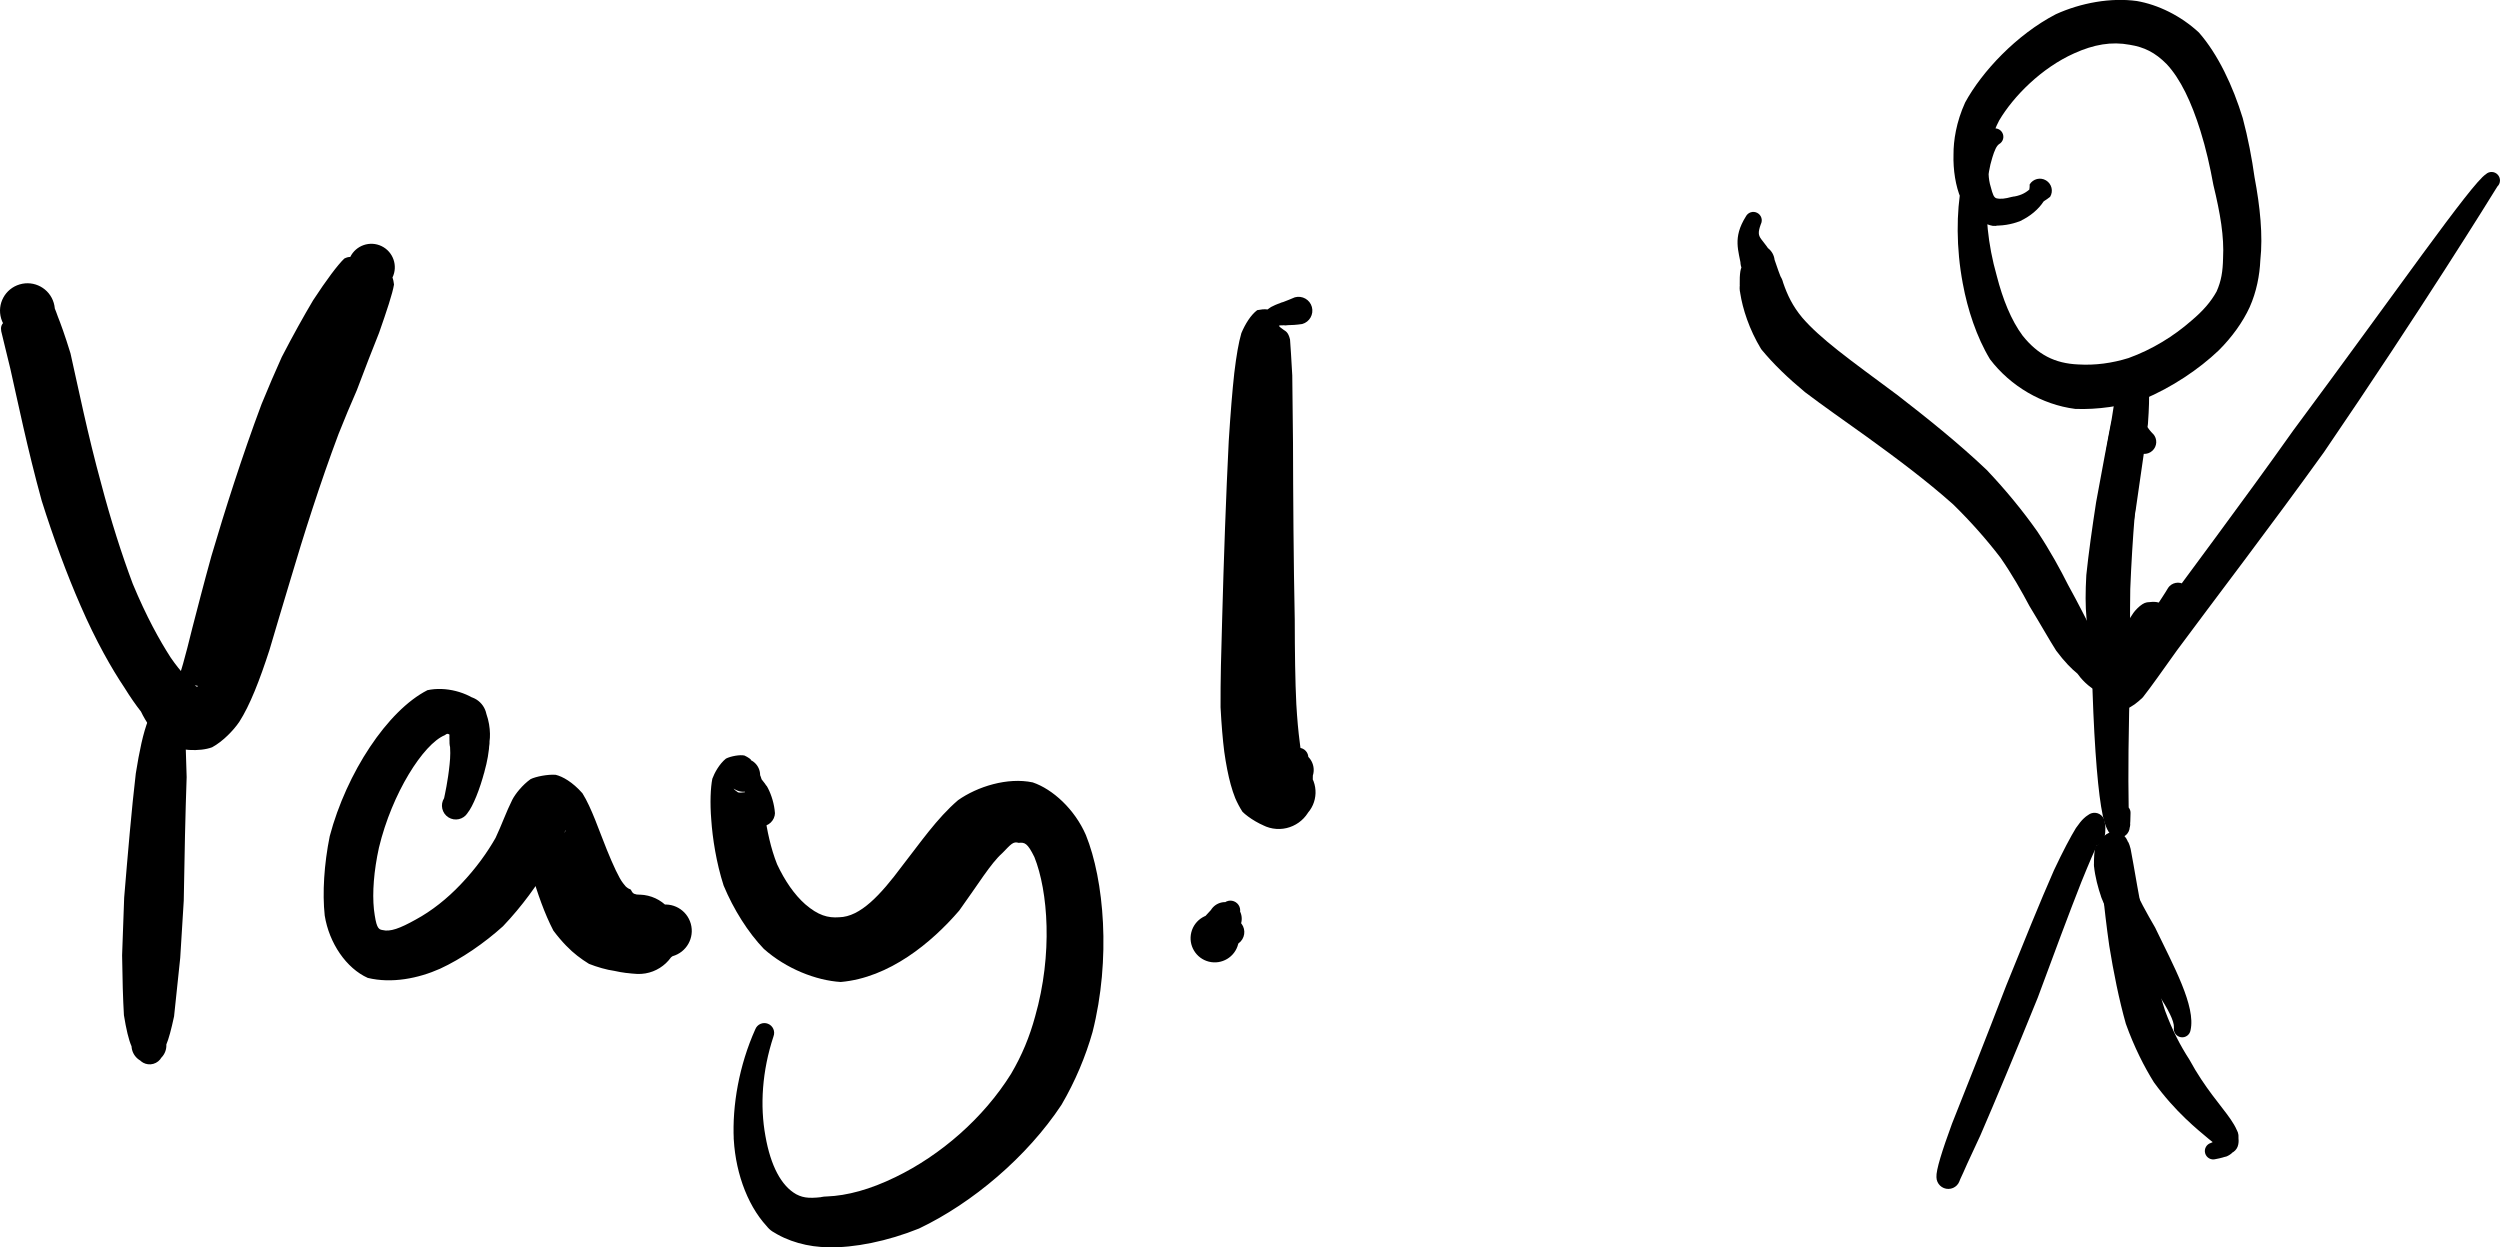 <?xml version="1.0" encoding="UTF-8" standalone="no"?>
<svg
   xmlns:dc="http://purl.org/dc/elements/1.1/"
   xmlns:cc="http://creativecommons.org/ns#"
   xmlns:rdf="http://www.w3.org/1999/02/22-rdf-syntax-ns#"
   xmlns:svg="http://www.w3.org/2000/svg"
   xmlns="http://www.w3.org/2000/svg"
   xmlns:sodipodi="http://sodipodi.sourceforge.net/DTD/sodipodi-0.dtd"
   xmlns:inkscape="http://www.inkscape.org/namespaces/inkscape"
   sodipodi:docname="slide24-yay.svg"
   inkscape:version="1.0beta1 (32d4812, 2019-09-19)"
   id="svg14667"
   version="1.1"
   viewBox="0 0 71.533 35.691"
   height="35.691mm"
   width="71.533mm">
  <defs
     id="defs14661" />
  <sodipodi:namedview
     inkscape:window-maximized="0"
     inkscape:window-y="23"
     inkscape:window-x="0"
     inkscape:window-height="770"
     inkscape:window-width="1440"
     showgrid="false"
     inkscape:document-rotation="0"
     inkscape:current-layer="layer1"
     inkscape:document-units="mm"
     inkscape:cy="421.73273"
     inkscape:cx="246.60935"
     inkscape:zoom="0.35"
     inkscape:pageshadow="2"
     inkscape:pageopacity="0.0"
     borderopacity="1.0"
     bordercolor="#666666"
     pagecolor="#ffffff"
     id="base" />
  <g
     transform="translate(-40.585,-36.583)"
     id="layer1"
     inkscape:groupmode="layer"
     inkscape:label="Layer 1">
    <path
       d="m 41.26,46.115 c 0.002,-0.015 0.032,-0.091 0.074,-0.153 v 0 c -0.147,0.167 -0.131,0.422 0.036,0.57 v 0 c 0.167,0.147 0.422,0.131 0.57,-0.036 v 0 c 0.147,-0.167 0.131,-0.422 -0.036,-0.57 v 0 c -0.167,-0.147 -0.422,-0.131 -0.57,0.036 0.072,-0.065 0.359,-0.131 0.47,-0.099 v 0 c -0.204,-0.099 -0.45,-0.014 -0.549,0.19 v 0 c -0.099,0.204 -0.014,0.45 0.19,0.549 v 0 c 0.204,0.099 0.45,0.014 0.549,-0.19 v 0 c 0.099,-0.204 0.014,-0.45 -0.19,-0.549 0.109,0.076 0.167,0.144 0.169,0.137 v 0 c -0.102,-0.211 -0.356,-0.299 -0.567,-0.197 v 0 c -0.211,0.102 -0.299,0.356 -0.197,0.567 v 0 c 0.102,0.211 0.356,0.299 0.567,0.197 v 0 c 0.211,-0.102 0.299,-0.356 0.197,-0.567 -0.003,-0.024 -0.014,-0.089 -0.032,-0.179 0.05,-0.211 0.1,-0.457 0.182,-0.571 v 0 c -0.123,-0.416 -0.56,-0.653 -0.976,-0.529 v 0 c -0.416,0.123 -0.653,0.56 -0.529,0.976 v 0 c 0.123,0.416 0.56,0.653 0.976,0.529 v 0 c 0.416,-0.123 0.653,-0.56 0.529,-0.976 -1.542,0.41 -1.529,0.602 -1.503,0.81 0.062,0.273 0.148,0.596 0.259,1.066 0.199,0.877 0.493,2.313 0.899,3.784 0.335,1.065 0.729,2.129 1.113,3.004 0.442,1.02 0.895,1.809 1.256,2.347 0.162,0.263 0.325,0.496 0.472,0.683 0.127,0.27 0.378,0.653 0.672,0.922 0.411,0.206 1.016,0.229 1.363,0.099 0.298,-0.161 0.61,-0.478 0.78,-0.731 0.302,-0.471 0.581,-1.187 0.861,-2.052 0.171,-0.568 0.364,-1.24 0.604,-2.025 0.371,-1.253 0.85,-2.765 1.373,-4.156 0.168,-0.425 0.345,-0.846 0.522,-1.25 0.232,-0.621 0.449,-1.171 0.637,-1.643 0.224,-0.641 0.384,-1.119 0.428,-1.383 -0.009,-0.076 -0.022,-0.146 -0.044,-0.201 v 0 c 0.162,-0.334 0.022,-0.736 -0.311,-0.898 v 0 c -0.334,-0.162 -0.736,-0.022 -0.898,0.312 v 0 c -0.162,0.334 -0.022,0.736 0.312,0.898 v 0 c 0.334,0.162 0.736,0.022 0.898,-0.312 -0.011,-0.027 -0.016,-0.069 -0.023,-0.111 v 0 c 0.116,-0.314 -0.046,-0.663 -0.36,-0.778 v 0 c -0.314,-0.116 -0.663,0.046 -0.778,0.36 v 0 c -0.116,0.314 0.046,0.663 0.36,0.778 v 0 c 0.314,0.116 0.663,-0.046 0.778,-0.36 0.004,-0.088 -0.861,-0.696 -0.956,-0.592 v 0 c -0.21,0.213 -0.207,0.555 0.005,0.765 v 0 c 0.213,0.21 0.555,0.207 0.765,-0.005 v 0 c 0.21,-0.213 0.207,-0.555 -0.005,-0.765 v 0 c -0.213,-0.21 -0.555,-0.207 -0.765,0.005 -7.14e-4,0.136 0.015,0.273 -0.008,0.472 v 0 c -0.082,0.13 -0.044,0.303 0.087,0.385 v 0 c 0.13,0.082 0.303,0.044 0.385,-0.087 0.169,-0.104 0.284,-0.122 0.316,-0.02 -0.098,0.107 -0.962,-0.499 -0.966,-0.566 -0.007,-0.042 -0.02,-0.066 -0.043,-0.07 -0.048,-7.16e-4 -0.104,0.012 -0.171,0.046 -0.188,0.18 -0.508,0.606 -0.893,1.195 -0.268,0.451 -0.578,1.007 -0.896,1.622 -0.189,0.419 -0.387,0.878 -0.579,1.349 -0.553,1.475 -1.057,3.064 -1.435,4.347 -0.226,0.816 -0.402,1.506 -0.547,2.063 -0.205,0.834 -0.343,1.35 -0.472,1.618 -0.045,0.117 0.048,0.046 0.112,0.007 0.116,-0.01 0.475,0.008 0.511,0.023 0.021,0.081 -0.107,-0.016 -0.328,-0.248 C 45.736,55.759 45.62,55.617 45.468,55.397 45.148,54.899 44.777,54.233 44.385,53.291 44.07,52.454 43.752,51.455 43.482,50.428 43.096,49.025 42.814,47.633 42.602,46.694 42.44,46.165 42.312,45.82 42.241,45.644 c -0.035,-0.096 -0.069,-0.194 -0.089,-0.236 -1.412,0.313 -1.243,0.513 -1.075,0.68 0.038,0.094 0.085,0.203 0.132,0.281 0.028,0.045 0.108,0.148 0.245,0.237 0.111,0.032 0.407,-0.036 0.495,-0.12 0.041,-0.062 0.078,-0.154 0.085,-0.193 v 0 c 0.049,-0.214 -0.084,-0.426 -0.298,-0.476 v 0 c -0.214,-0.049 -0.427,0.084 -0.476,0.298 z"
       style="opacity:1;fill:#000000;fill-opacity:1;fill-rule:nonzero;stroke:none;stroke-width:0.353;stop-opacity:1"
       id="path14373"
       inkscape:connector-curvature="0" />
    <path
       d="m 46.177,57.205 c -0.02,-0.14 -0.065,-0.293 -0.116,-0.4 v 0 c -0.133,-0.2 -0.403,-0.255 -0.604,-0.122 v 0 c -0.2,0.133 -0.255,0.403 -0.122,0.604 v 0 c 0.133,0.2 0.403,0.255 0.604,0.122 v 0 c 0.2,-0.133 0.255,-0.403 0.122,-0.604 -0.034,-0.06 -0.114,-0.151 -0.177,-0.202 v 0 c -0.213,-0.132 -0.494,-0.067 -0.626,0.147 v 0 c -0.132,0.213 -0.067,0.494 0.147,0.626 v 0 c 0.213,0.132 0.494,0.067 0.626,-0.147 v 0 c 0.132,-0.213 0.067,-0.494 -0.147,-0.626 -0.083,-0.051 -0.26,-0.097 -0.367,-0.095 v 0 c -0.259,0.039 -0.438,0.28 -0.399,0.539 v 0 c 0.039,0.259 0.28,0.438 0.539,0.399 v 0 c 0.259,-0.039 0.438,-0.28 0.399,-0.539 v 0 c -0.039,-0.259 -0.28,-0.438 -0.539,-0.399 -0.187,0.039 -0.393,0.187 -0.479,0.291 -0.075,0.097 -0.153,0.243 -0.208,0.377 -0.15,0.377 -0.258,0.904 -0.359,1.537 -0.118,0.995 -0.231,2.325 -0.333,3.556 -0.023,0.588 -0.043,1.145 -0.059,1.649 0.008,0.673 0.025,1.258 0.052,1.712 0.064,0.398 0.136,0.708 0.218,0.891 v 0 c 0.014,0.275 0.248,0.487 0.523,0.473 v 0 c 0.275,-0.014 0.487,-0.248 0.473,-0.523 v 0 c -0.014,-0.275 -0.248,-0.487 -0.523,-0.473 v 0 c -0.275,0.014 -0.487,0.248 -0.473,0.523 0.042,0.095 0.094,0.204 0.173,0.307 v 0 c 0.099,0.191 0.334,0.265 0.524,0.166 v 0 c 0.191,-0.099 0.265,-0.334 0.166,-0.524 v 0 c -0.099,-0.191 -0.334,-0.265 -0.525,-0.166 v 0 c -0.191,0.099 -0.265,0.334 -0.166,0.524 0.095,0.099 0.567,0.112 0.637,0.009 v 0 c 0.104,-0.153 0.064,-0.36 -0.089,-0.464 v 0 c -0.153,-0.104 -0.36,-0.064 -0.464,0.089 v 0 c -0.104,0.153 -0.064,0.36 0.089,0.464 v 0 c 0.153,0.104 0.361,0.064 0.464,-0.089 0.015,-0.06 0.02,-0.125 0.013,-0.167 v 0 c 0.041,-0.149 -0.047,-0.302 -0.196,-0.343 v 0 c -0.149,-0.041 -0.302,0.047 -0.343,0.196 -0.022,0.012 -0.029,-0.018 -0.024,-0.066 0.055,-0.081 0.517,-0.069 0.604,0.015 0.059,0.065 0.098,0.07 0.132,-0.001 0.065,-0.15 0.14,-0.423 0.222,-0.806 0.049,-0.44 0.108,-1.008 0.176,-1.672 0.029,-0.499 0.063,-1.049 0.101,-1.637 0.019,-1.234 0.048,-2.549 0.083,-3.539 -0.018,-0.635 -0.038,-1.086 -0.034,-1.351 0.004,-0.056 0.003,-0.085 0.007,-0.111 -0.009,-0.017 -0.135,0.064 -0.246,0.092 -0.064,-0.005 -0.203,-0.042 -0.244,-0.068 -0.03,-0.031 -0.074,-0.084 -0.073,-0.092 0.018,-0.002 0.036,0.01 0.068,0.096 v 0 c 0.049,0.214 0.262,0.347 0.476,0.298 v 0 c 0.214,-0.049 0.347,-0.262 0.298,-0.476 z"
       style="opacity:1;fill:#000000;fill-opacity:1;fill-rule:nonzero;stroke:none;stroke-width:0.353;stop-opacity:1"
       id="path14375"
       inkscape:connector-curvature="0" />
    <path
       d="m 53.963,59.845 c 0.155,-0.189 0.355,-0.687 0.488,-1.201 v 0 c 0.05,-0.277 -0.134,-0.542 -0.41,-0.592 v 0 c -0.277,-0.05 -0.542,0.134 -0.592,0.41 v 0 c -0.05,0.277 0.134,0.542 0.41,0.592 v 0 c 0.277,0.05 0.542,-0.134 0.592,-0.41 0.07,-0.246 0.131,-0.559 0.141,-0.849 v 0 c -0.015,-0.316 -0.284,-0.56 -0.6,-0.545 v 0 c -0.316,0.015 -0.56,0.284 -0.545,0.6 v 0 c 0.015,0.316 0.284,0.56 0.6,0.545 v 0 c 0.316,-0.015 0.56,-0.284 0.545,-0.6 0.038,-0.243 7.15e-4,-0.712 -0.228,-1.069 v 0 c -0.226,-0.267 -0.626,-0.3 -0.893,-0.074 v 0 c -0.267,0.226 -0.3,0.626 -0.074,0.893 v 0 c 0.226,0.267 0.626,0.3 0.893,0.074 v 0 c 0.267,-0.226 0.3,-0.626 0.074,-0.893 -0.416,-0.351 -1.035,-0.504 -1.548,-0.395 -1.144,0.583 -2.316,2.367 -2.796,4.177 -0.162,0.798 -0.213,1.628 -0.144,2.27 0.126,0.792 0.619,1.511 1.232,1.786 0.687,0.166 1.448,0.014 2.067,-0.262 0.611,-0.281 1.273,-0.737 1.802,-1.216 0.555,-0.583 0.997,-1.206 1.297,-1.722 0.251,-0.489 0.396,-0.858 0.495,-1.023 0.022,-0.003 -0.05,0.096 -0.148,0.193 -0.087,0.044 -0.378,0.099 -0.531,0.094 -0.133,-0.035 -0.354,-0.155 -0.412,-0.192 -0.12,-0.074 -0.031,0.499 0.128,1.163 0.154,0.534 0.363,1.133 0.613,1.612 0.247,0.33 0.488,0.568 0.683,0.718 0.096,0.077 0.233,0.17 0.336,0.233 0.22,0.088 0.512,0.173 0.725,0.201 0.103,0.024 0.236,0.047 0.335,0.059 v 0 c 0.619,0.086 1.191,-0.347 1.276,-0.967 v 0 c 0.086,-0.619 -0.347,-1.191 -0.966,-1.276 v 0 c -0.619,-0.086 -1.191,0.347 -1.276,0.966 v 0 c -0.086,0.619 0.347,1.191 0.967,1.276 0.104,0.014 0.229,0.025 0.324,0.03 v 0 c 0.626,0.021 1.151,-0.469 1.173,-1.096 v 0 c 0.021,-0.626 -0.469,-1.151 -1.096,-1.173 v 0 c -0.626,-0.021 -1.151,0.469 -1.173,1.096 v 0 c -0.021,0.626 0.469,1.151 1.096,1.173 0.381,-0.12 0.766,-0.31 1.005,-0.508 v 0 c 0.401,-0.112 0.635,-0.527 0.523,-0.928 v 0 c -0.112,-0.401 -0.527,-0.635 -0.928,-0.523 v 0 c -0.401,0.112 -0.635,0.527 -0.523,0.928 v 0 c 0.112,0.401 0.527,0.635 0.928,0.523 0.088,-0.189 0.167,-0.383 0.209,-0.57 v 0 c 0.143,-0.057 0.213,-0.219 0.156,-0.363 v 0 c -0.057,-0.143 -0.219,-0.213 -0.363,-0.156 -0.14,-0.114 -0.269,-0.236 -0.407,-0.362 -0.214,-0.071 -0.356,-0.171 -0.526,-0.309 -0.04,-1.77e-4 -0.054,-2.12e-4 -0.093,-0.005 -0.035,-0.007 -0.042,-0.01 -0.079,-0.022 -0.066,-0.043 -0.052,-0.065 -0.1,-0.126 -0.036,-0.015 -0.033,-0.008 -0.067,-0.029 -0.069,-0.048 -0.079,-0.058 -0.146,-0.148 -0.114,-0.144 -0.284,-0.514 -0.464,-0.957 -0.222,-0.545 -0.435,-1.196 -0.698,-1.615 -0.283,-0.322 -0.567,-0.48 -0.764,-0.528 -0.217,-0.018 -0.572,0.049 -0.72,0.124 -0.231,0.165 -0.435,0.419 -0.523,0.59 -0.175,0.349 -0.303,0.72 -0.479,1.092 -0.227,0.398 -0.548,0.86 -0.997,1.329 -0.388,0.409 -0.828,0.759 -1.288,1.008 -0.453,0.253 -0.731,0.355 -0.949,0.299 -0.133,-0.015 -0.184,-0.098 -0.246,-0.593 -0.049,-0.477 -0.003,-1.096 0.144,-1.766 0.374,-1.557 1.27,-2.963 1.882,-3.216 0.071,-0.052 0.091,-0.056 0.17,0.009 -0.038,-0.116 -0.038,-0.071 -0.034,0.158 0.032,0.251 0.027,0.441 0.003,0.67 -0.047,0.474 -0.14,0.881 -0.157,0.965 v 0 c -0.117,0.185 -0.062,0.43 0.123,0.548 v 0 c 0.185,0.117 0.43,0.062 0.548,-0.123 z"
       style="opacity:1;fill:#000000;fill-opacity:1;fill-rule:nonzero;stroke:none;stroke-width:0.353;stop-opacity:1"
       id="path14377"
       inkscape:connector-curvature="0" />
    <path
       d="m 62.758,59.844 c -0.017,-0.248 -0.098,-0.512 -0.196,-0.702 v 0 c -0.072,-0.172 -0.27,-0.254 -0.442,-0.182 v 0 c -0.172,0.072 -0.254,0.27 -0.182,0.442 v 0 c 0.072,0.172 0.27,0.254 0.442,0.182 v 0 c 0.172,-0.072 0.254,-0.27 0.182,-0.442 -0.055,-0.092 -0.122,-0.188 -0.185,-0.26 v 0 c -0.088,-0.137 -0.269,-0.177 -0.406,-0.089 v 0 c -0.137,0.088 -0.177,0.269 -0.089,0.406 v 0 c 0.088,0.137 0.269,0.177 0.406,0.089 v 0 c 0.137,-0.088 0.177,-0.269 0.089,-0.406 -0.057,-0.198 -0.18,-0.408 -0.308,-0.549 v 0 c -0.236,-0.117 -0.522,-0.02 -0.639,0.216 v 0 c -0.117,0.236 -0.02,0.522 0.216,0.639 v 0 c 0.236,0.117 0.522,0.02 0.639,-0.216 v 0 c 0.117,-0.236 0.02,-0.522 -0.216,-0.639 0.026,-0.012 -0.085,-0.087 -0.181,-0.131 -0.118,-0.031 -0.393,0.016 -0.531,0.087 -0.19,0.153 -0.329,0.41 -0.39,0.577 -0.05,0.251 -0.071,0.684 -0.03,1.178 0.035,0.518 0.143,1.225 0.353,1.877 0.284,0.684 0.701,1.343 1.15,1.812 0.64,0.569 1.493,0.904 2.201,0.948 1.385,-0.121 2.592,-1.116 3.39,-2.043 0.55,-0.762 0.901,-1.35 1.234,-1.645 0.251,-0.257 0.308,-0.34 0.469,-0.293 0.17,-0.017 0.249,-3.6e-5 0.449,0.408 0.389,0.973 0.53,2.77 0.021,4.557 -0.159,0.585 -0.374,1.108 -0.69,1.646 -0.79,1.266 -2.015,2.328 -3.309,2.954 -0.722,0.352 -1.378,0.531 -1.965,0.553 v 0 c -0.401,2.65e-4 -0.726,0.326 -0.726,0.727 v 0 c 3.44e-4,0.401 0.326,0.726 0.727,0.726 v 0 c 0.401,-7.94e-4 0.726,-0.326 0.726,-0.727 v 0 c -7.15e-4,-0.401 -0.326,-0.726 -0.727,-0.726 -0.439,0.059 -0.644,0.058 -0.872,-0.063 v 0 c -0.295,-0.186 -0.685,-0.098 -0.872,0.197 v 0 c -0.186,0.295 -0.098,0.685 0.197,0.872 v 0 c 0.295,0.186 0.685,0.098 0.872,-0.197 v 0 c 0.186,-0.295 0.098,-0.685 -0.197,-0.872 -0.427,-0.239 -0.732,-0.814 -0.881,-1.662 v 0 c -0.028,-0.25 -0.254,-0.43 -0.504,-0.402 v 0 c -0.25,0.028 -0.43,0.254 -0.402,0.504 v 0 c 0.028,0.25 0.254,0.43 0.504,0.402 v 0 c 0.25,-0.028 0.43,-0.254 0.402,-0.504 -0.16,-0.871 -0.097,-1.864 0.23,-2.855 v 0 c 0.056,-0.144 -0.015,-0.306 -0.159,-0.362 v 0 c -0.144,-0.056 -0.306,0.015 -0.362,0.159 -0.461,1.028 -0.663,2.176 -0.615,3.159 0.059,1.006 0.435,1.999 1.058,2.592 0.48,0.329 1.085,0.48 1.643,0.485 0.734,0.022 1.7,-0.172 2.6,-0.536 1.53,-0.729 3.091,-2.052 4.074,-3.537 0.393,-0.669 0.695,-1.394 0.89,-2.085 0.53,-2.089 0.33,-4.351 -0.19,-5.636 -0.321,-0.741 -0.952,-1.314 -1.522,-1.507 -0.722,-0.152 -1.582,0.119 -2.136,0.509 -0.607,0.521 -1.09,1.23 -1.604,1.887 -0.613,0.824 -1.192,1.452 -1.799,1.463 -0.319,0.024 -0.599,-0.052 -0.971,-0.373 -0.305,-0.271 -0.576,-0.656 -0.804,-1.143 -0.182,-0.455 -0.29,-0.975 -0.355,-1.443 -0.073,-0.423 -0.088,-0.673 -0.084,-0.833 -0.033,-0.074 -0.128,0.057 -0.255,0.158 -0.107,0.045 -0.346,0.084 -0.425,0.06 -0.056,-0.037 -0.125,-0.091 -0.121,-0.11 0.109,-0.016 0.184,-0.024 0.304,0.052 0.025,0.065 0.04,0.126 0.056,0.202 0.042,0.148 0.053,0.274 0.027,0.425 v 0 c -0.005,0.219 0.169,0.401 0.388,0.405 v 0 c 0.219,0.005 0.401,-0.169 0.405,-0.388"
       style="opacity:1;fill:#000000;fill-opacity:1;fill-rule:nonzero;stroke:none;stroke-width:0.353;stop-opacity:1"
       id="path14379"
       inkscape:connector-curvature="0" />
    <path
       d="m 75.557,62.934 c -0.193,0.095 -0.303,0.126 -0.306,0.078 v 0 c -0.268,0.085 -0.417,0.372 -0.331,0.64 v 0 c 0.085,0.268 0.372,0.417 0.64,0.331 v 0 c 0.268,-0.085 0.417,-0.372 0.331,-0.64 v 0 c -0.085,-0.268 -0.372,-0.417 -0.64,-0.331 0.016,-0.025 0.139,-0.057 0.254,-0.063 v 0 c -0.306,-0.08 -0.618,0.103 -0.698,0.409 v 0 c -0.08,0.306 0.103,0.618 0.409,0.698 v 0 c 0.306,0.08 0.618,-0.103 0.698,-0.409 v 0 c 0.08,-0.306 -0.103,-0.618 -0.409,-0.698 0.125,0.03 0.379,0.26 0.447,0.381 v 0 c -0.083,-0.339 -0.425,-0.546 -0.764,-0.463 v 0 c -0.339,0.083 -0.546,0.425 -0.463,0.764 v 0 c 0.083,0.339 0.425,0.546 0.764,0.463 v 0 c 0.339,-0.083 0.546,-0.425 0.463,-0.764 0.034,0.098 0.047,0.234 0.061,0.267 v 0 c 0.093,-0.37 -0.132,-0.746 -0.502,-0.839 v 0 c -0.37,-0.093 -0.746,0.132 -0.839,0.502 v 0 c -0.093,0.37 0.132,0.746 0.502,0.839 v 0 c 0.37,0.093 0.746,-0.132 0.839,-0.502 -0.08,-0.012 -0.082,-0.158 0.03,-0.474 v 0 c 0.139,-0.223 0.071,-0.517 -0.152,-0.656 v 0 c -0.223,-0.139 -0.517,-0.071 -0.656,0.152 v 0 c -0.139,0.223 -0.071,0.517 0.152,0.656 v 0 c 0.223,0.139 0.517,0.071 0.656,-0.152 -0.012,-0.105 -0.018,-0.217 -0.017,-0.339 v 0 c 0.084,-0.13 0.047,-0.302 -0.083,-0.386 v 0 c -0.13,-0.084 -0.302,-0.047 -0.386,0.083 -0.112,0.052 -0.22,0.099 -0.321,0.138 -0.249,0.265 -0.439,0.472 -0.564,0.643 0.004,0.076 0.014,0.247 0.054,0.37 0.074,0.145 0.342,0.389 0.504,0.428 0.124,-0.003 0.277,-0.039 0.327,-0.075 0.15,-0.096 0.309,-0.246 0.47,-0.412 v 0 c 0.177,-0.13 0.215,-0.378 0.085,-0.555 v 0 c -0.13,-0.177 -0.378,-0.215 -0.555,-0.085 z"
       style="opacity:1;fill:#000000;fill-opacity:1;fill-rule:nonzero;stroke:none;stroke-width:0.353;stop-opacity:1"
       id="path14381"
       inkscape:connector-curvature="0" />
    <path
       d="m 77.635,45.09 c -0.128,0.056 -0.232,0.095 -0.332,0.134 v 0 c -0.183,0.035 -0.304,0.212 -0.269,0.395 v 0 c 0.035,0.183 0.212,0.304 0.395,0.269 v 0 c 0.183,-0.035 0.304,-0.212 0.269,-0.395 v 0 c -0.035,-0.183 -0.212,-0.304 -0.395,-0.269 -0.102,0.035 -0.208,0.071 -0.299,0.119 v 0 c -0.152,0.056 -0.23,0.226 -0.174,0.378 v 0 c 0.056,0.152 0.226,0.23 0.378,0.174 v 0 c 0.152,-0.056 0.23,-0.226 0.174,-0.378 v 0 c -0.056,-0.152 -0.226,-0.23 -0.378,-0.174 -0.047,0.023 -0.109,0.06 -0.152,0.095 v 0 c -0.126,0.088 -0.157,0.262 -0.069,0.389 v 0 c 0.088,0.126 0.262,0.157 0.389,0.069 v 0 c 0.126,-0.088 0.157,-0.262 0.069,-0.389 v 0 c -0.088,-0.126 -0.262,-0.157 -0.389,-0.069 -0.086,-0.017 -0.199,0.003 -0.294,0.019 -0.184,0.138 -0.343,0.395 -0.454,0.659 -0.078,0.266 -0.142,0.642 -0.202,1.138 -0.055,0.494 -0.108,1.146 -0.159,1.952 -0.076,1.502 -0.144,3.415 -0.188,5.086 -0.029,0.93 -0.05,1.8 -0.046,2.53 0.026,0.496 0.062,0.922 0.106,1.27 0.049,0.353 0.115,0.686 0.184,0.936 0.035,0.13 0.085,0.281 0.13,0.392 0.049,0.117 0.135,0.281 0.207,0.39 0.159,0.161 0.555,0.418 0.871,0.479 v 0 c 0.538,0.091 1.048,-0.271 1.139,-0.808 v 0 c 0.091,-0.538 -0.271,-1.048 -0.808,-1.139 v 0 c -0.538,-0.091 -1.048,0.271 -1.139,0.808 v 0 c -0.091,0.538 0.271,1.048 0.808,1.139 0.331,-0.014 0.788,-0.217 0.938,-0.383 v 0 c 0.361,-0.34 0.378,-0.908 0.038,-1.269 v 0 c -0.34,-0.361 -0.908,-0.378 -1.269,-0.038 v 0 c -0.361,0.34 -0.378,0.908 -0.038,1.269 v 0 c 0.34,0.361 0.908,0.378 1.269,0.038 0.133,-0.32 0.207,-0.733 0.205,-1.132 v 0 c 0.088,-0.28 -0.068,-0.579 -0.348,-0.667 v 0 c -0.28,-0.088 -0.579,0.068 -0.667,0.348 v 0 c -0.088,0.28 0.068,0.579 0.348,0.667 v 0 c 0.28,0.088 0.579,-0.068 0.667,-0.348 -0.044,-0.14 -0.089,-0.293 -0.137,-0.449 v 0 c 0.037,-0.15 -0.055,-0.301 -0.204,-0.338 v 0 c -0.15,-0.037 -0.301,0.055 -0.338,0.205 -0.113,0.105 -0.223,0.189 -0.335,0.264 -0.203,0.245 -0.344,0.263 -0.424,0.145 0.046,-0.068 0.398,-0.228 0.626,-0.26 0.213,0.043 0.509,0.222 0.571,0.244 0.008,0.015 0.031,0.058 0.019,0.027 -0.016,-0.037 -0.024,-0.064 -0.044,-0.141 -0.041,-0.163 -0.075,-0.359 -0.11,-0.657 -0.04,-0.302 -0.072,-0.649 -0.097,-1.081 -0.033,-0.659 -0.043,-1.488 -0.045,-2.423 -0.035,-1.671 -0.046,-3.566 -0.05,-5.058 -0.009,-0.798 -0.017,-1.432 -0.021,-1.926 -0.025,-0.498 -0.05,-0.813 -0.064,-1.029 -0.051,-0.214 -0.128,-0.237 -0.181,-0.275 -0.05,-0.043 -0.114,-0.07 -0.144,-0.127 0.013,-0.004 0.014,0.001 0.037,-0.002 0.048,-0.004 0.113,0 0.22,-0.006 0.107,-3.44e-4 0.251,-0.008 0.416,-0.033 v 0 c 0.211,-0.058 0.335,-0.277 0.277,-0.488 v 0 C 78.065,45.156 77.846,45.032 77.635,45.09 Z"
       style="opacity:1;fill:#000000;fill-opacity:1;fill-rule:nonzero;stroke:none;stroke-width:0.353;stop-opacity:1"
       id="path14383"
       inkscape:connector-curvature="0" />
    <path
       d="m 98.66,41.863 c -2.64e-4,0.05 7.94e-4,0.093 -0.01,0.145 v 0 c -0.094,0.113 -0.078,0.281 0.036,0.375 v 0 c 0.113,0.094 0.281,0.078 0.375,-0.036 v 0 c 0.094,-0.113 0.078,-0.281 -0.036,-0.375 v 0 c -0.113,-0.094 -0.281,-0.078 -0.375,0.036 -0.132,0.111 -0.268,0.178 -0.511,0.211 v 0 c -0.194,0.059 -0.304,0.264 -0.245,0.459 v 0 c 0.059,0.194 0.264,0.304 0.459,0.245 v 0 c 0.194,-0.059 0.304,-0.264 0.245,-0.459 v 0 c -0.059,-0.194 -0.264,-0.304 -0.459,-0.245 -0.174,0.048 -0.315,0.068 -0.435,0.036 v 0 c -0.218,-0.028 -0.418,0.126 -0.446,0.344 v 0 c -0.028,0.218 0.126,0.418 0.344,0.446 v 0 c 0.218,0.028 0.418,-0.126 0.446,-0.344 v 0 c 0.028,-0.218 -0.126,-0.418 -0.345,-0.446 -0.069,-0.031 -0.098,-0.101 -0.157,-0.325 -0.072,-0.227 -0.081,-0.498 -0.029,-0.879 0.016,-0.341 0.066,-0.633 0.272,-1.024 0.408,-0.689 1.208,-1.499 2.145,-1.918 0.564,-0.255 1.068,-0.342 1.589,-0.245 0.415,0.067 0.724,0.218 1.055,0.551 0.395,0.421 0.711,1.088 0.968,1.911 0.157,0.5 0.276,1.027 0.371,1.55 0.2,0.824 0.31,1.479 0.277,2.093 -0.008,0.383 -0.051,0.653 -0.186,0.956 -0.161,0.29 -0.383,0.55 -0.722,0.835 -0.501,0.439 -1.114,0.821 -1.797,1.068 -0.473,0.147 -0.955,0.212 -1.436,0.183 -0.677,-0.028 -1.162,-0.284 -1.593,-0.822 -0.332,-0.446 -0.571,-1.05 -0.74,-1.708 v 0 c -0.059,-0.269 -0.324,-0.439 -0.593,-0.381 v 0 c -0.269,0.059 -0.439,0.324 -0.381,0.593 v 0 c 0.059,0.269 0.324,0.439 0.593,0.381 v 0 c 0.269,-0.059 0.439,-0.324 0.381,-0.593 -0.265,-0.929 -0.331,-1.799 -0.279,-2.509 v 0 c 0.027,-0.202 -0.115,-0.388 -0.318,-0.415 v 0 c -0.202,-0.027 -0.388,0.115 -0.415,0.318 v 0 c -0.027,0.202 0.115,0.388 0.318,0.415 v 0 c 0.202,0.027 0.388,-0.115 0.415,-0.318 0.025,-0.355 0.074,-0.638 0.147,-0.867 v 0 c 0.065,-0.156 -0.009,-0.334 -0.165,-0.399 v 0 c -0.156,-0.065 -0.334,0.009 -0.399,0.165 v 0 c -0.065,0.156 0.009,0.334 0.164,0.399 v 0 c 0.156,0.065 0.334,-0.009 0.399,-0.165 0.07,-0.227 0.124,-0.344 0.196,-0.397 v 0 c 0.117,-0.064 0.159,-0.211 0.095,-0.327 v 0 c -0.064,-0.117 -0.211,-0.159 -0.327,-0.095 -0.2,0.095 -0.393,0.322 -0.527,0.585 -0.131,0.262 -0.243,0.618 -0.316,1.004 -0.144,0.773 -0.156,1.798 0.04,2.826 0.133,0.727 0.393,1.527 0.777,2.161 0.583,0.767 1.486,1.3 2.439,1.421 0.634,0.025 1.331,-0.077 1.944,-0.271 0.828,-0.346 1.6,-0.869 2.158,-1.4 0.382,-0.378 0.698,-0.821 0.89,-1.242 0.194,-0.436 0.285,-0.909 0.304,-1.34 0.078,-0.707 -0.006,-1.531 -0.166,-2.377 -0.072,-0.522 -0.186,-1.126 -0.337,-1.69 -0.281,-0.92 -0.708,-1.825 -1.253,-2.448 -0.521,-0.485 -1.178,-0.8 -1.778,-0.903 -0.745,-0.103 -1.6,0.052 -2.317,0.378 -1.124,0.583 -2.117,1.644 -2.595,2.525 -0.257,0.564 -0.335,1.097 -0.333,1.484 -0.014,0.441 0.06,0.918 0.21,1.262 0.163,0.346 0.494,0.668 0.847,0.77 0.319,0.03 0.615,-0.033 0.824,-0.113 0.314,-0.135 0.567,-0.365 0.698,-0.573 0.064,-0.038 0.13,-0.088 0.185,-0.13 v 0 c 0.098,-0.162 0.046,-0.372 -0.116,-0.47 v 0 c -0.162,-0.098 -0.372,-0.046 -0.47,0.116 z"
       style="opacity:1;fill:#000000;fill-opacity:1;fill-rule:nonzero;stroke:none;stroke-width:0.353;stop-opacity:1"
       id="path14385"
       inkscape:connector-curvature="0" />
    <path
       d="m 102.192,49 c -0.164,-0.166 -0.215,-0.273 -0.251,-0.456 v 0 c -0.03,-0.176 -0.197,-0.293 -0.373,-0.263 v 0 c -0.176,0.03 -0.293,0.197 -0.263,0.373 v 0 c 0.03,0.176 0.197,0.293 0.373,0.263 v 0 c 0.176,-0.03 0.293,-0.197 0.263,-0.373 -0.011,-0.258 0.024,-0.567 0.054,-0.67 v 0 c 0.015,-0.214 -0.146,-0.4 -0.36,-0.415 v 0 c -0.214,-0.015 -0.4,0.146 -0.415,0.36 v 0 c -0.015,0.214 0.146,0.4 0.36,0.415 v 0 c 0.214,0.015 0.4,-0.146 0.415,-0.36 0.015,-0.052 0.029,-0.086 0.042,-0.111 v 0 c 0.002,-0.236 -0.187,-0.429 -0.422,-0.431 v 0 c -0.236,-0.003 -0.429,0.187 -0.431,0.422 v 0 c -0.002,0.236 0.187,0.429 0.422,0.431 v 0 c 0.236,0.003 0.429,-0.187 0.432,-0.422 0.007,-0.015 0.011,-0.054 0.004,-0.134 v 0 c -0.062,-0.238 -0.306,-0.381 -0.544,-0.319 v 0 c -0.238,0.062 -0.381,0.306 -0.319,0.544 v 0 c 0.062,0.238 0.306,0.381 0.544,0.319 v 0 c 0.238,-0.062 0.381,-0.306 0.319,-0.544 -0.023,-0.074 -0.785,-0.172 -0.848,-0.074 -0.024,0.057 -0.037,0.094 -0.042,0.102 -0.036,0.209 -0.077,0.501 -0.145,0.918 -0.112,0.596 -0.284,1.48 -0.446,2.381 -0.111,0.721 -0.216,1.461 -0.28,2.083 -0.053,0.946 -0.008,1.67 0.231,2.046 v 0 c 0.109,0.192 0.353,0.26 0.545,0.151 v 0 c 0.192,-0.109 0.26,-0.353 0.151,-0.545 v 0 c -0.109,-0.192 -0.353,-0.26 -0.545,-0.151 v 0 c -0.192,0.109 -0.26,0.353 -0.151,0.545 0.08,0.105 0.255,0.233 0.395,0.265 v 0 c 0.193,0.048 0.388,-0.07 0.436,-0.263 v 0 c 0.048,-0.193 -0.07,-0.388 -0.263,-0.436 v 0 c -0.193,-0.048 -0.388,0.07 -0.436,0.263 v 0 c -0.048,0.193 0.07,0.388 0.263,0.436 0.136,0.01 0.314,-0.033 0.422,-0.097 v 0 c 0.159,-0.078 0.225,-0.27 0.147,-0.428 v 0 c -0.078,-0.159 -0.27,-0.225 -0.429,-0.147 v 0 c -0.159,0.078 -0.225,0.27 -0.147,0.428 v 0 c 0.078,0.159 0.27,0.225 0.429,0.147 0.183,-0.125 0.401,-0.356 0.637,-0.673 v 0 c 0.086,-0.101 0.074,-0.253 -0.027,-0.34 v 0 c -0.101,-0.086 -0.253,-0.074 -0.34,0.027 -0.258,0.262 -0.433,0.386 -0.553,0.411 -0.043,0.009 0.006,-0.011 0.032,-0.027 0.033,0.005 0.119,0.058 0.13,0.041 -0.039,-0.114 0.029,-0.63 0.184,-1.527 0.073,-0.599 0.186,-1.312 0.307,-2.025 0.126,-0.9 0.263,-1.789 0.345,-2.423 0.034,-0.46 0.039,-0.783 0.029,-0.942 -0.012,0.065 -0.023,0.098 -0.047,0.152 -0.062,0.096 -0.824,-0.002 -0.853,-0.104 7.9e-4,-0.046 0.006,-0.073 0.012,-0.07 0.013,0.011 0.024,0.038 0.035,0.077 0.014,0.112 0.023,0.481 0.085,0.807 0.044,0.278 0.17,0.572 0.382,0.821 v 0 c 0.127,0.14 0.343,0.151 0.483,0.024 v 0 c 0.14,-0.127 0.151,-0.343 0.024,-0.483 z"
       style="opacity:1;fill:#000000;fill-opacity:1;fill-rule:nonzero;stroke:none;stroke-width:0.353;stop-opacity:1"
       id="path14387"
       inkscape:connector-curvature="0" />
    <path
       d="m 102.048,48.972 c -0.065,-0.046 -0.051,-0.213 -0.033,-0.442 v 0 c 0.029,-0.13 -0.052,-0.259 -0.182,-0.288 v 0 c -0.13,-0.029 -0.259,0.052 -0.288,0.182 v 0 c -0.029,0.13 0.052,0.259 0.182,0.288 v 0 c 0.13,0.029 0.259,-0.052 0.288,-0.182 0.012,-0.229 0.005,-0.425 -0.016,-0.561 v 0 c -0.022,-0.133 -0.147,-0.223 -0.28,-0.201 v 0 c -0.133,0.022 -0.223,0.147 -0.201,0.28 v 0 c 0.022,0.133 0.147,0.223 0.28,0.201 v 0 c 0.133,-0.022 0.223,-0.147 0.201,-0.28 0.014,-0.051 0.023,-0.114 0.028,-0.166 v 0 c -0.06,-0.162 -0.239,-0.244 -0.401,-0.184 v 0 c -0.162,0.06 -0.244,0.239 -0.184,0.401 v 0 c 0.06,0.162 0.239,0.244 0.401,0.184 v 0 c 0.162,-0.06 0.244,-0.239 0.184,-0.401 2.7e-4,-0.06 -0.062,-0.187 -0.16,-0.281 -0.481,0.101 -0.576,0.237 -0.622,0.333 -0.042,0.089 -0.086,0.216 -0.128,0.361 -0.082,0.284 -0.172,0.702 -0.264,1.243 -0.142,1.002 -0.294,2.449 -0.377,3.934 -0.025,0.785 -0.033,1.568 -0.036,2.28 0.044,1.876 0.145,3.246 0.264,3.987 v 0 c 0.02,0.218 0.212,0.378 0.43,0.358 v 0 c 0.218,-0.02 0.378,-0.212 0.358,-0.43 v 0 c -0.02,-0.218 -0.212,-0.378 -0.43,-0.358 v 0 c -0.218,0.02 -0.378,0.212 -0.358,0.43 0.06,0.374 0.134,0.635 0.265,0.791 v 0 c 0.118,0.13 0.319,0.141 0.45,0.023 v 0 c 0.13,-0.118 0.141,-0.319 0.023,-0.45 v 0 c -0.118,-0.13 -0.319,-0.141 -0.45,-0.023 v 0 c -0.13,0.118 -0.141,0.319 -0.023,0.45 0.269,0.112 0.544,-0.107 0.56,-0.21 v 0 c 0.039,-0.149 -0.051,-0.302 -0.2,-0.341 v 0 c -0.149,-0.039 -0.302,0.051 -0.341,0.2 v 0 c -0.039,0.149 0.051,0.302 0.2,0.341 v 0 c 0.149,0.039 0.302,-0.051 0.341,-0.2 0.009,-0.086 0.015,-0.216 0.017,-0.378 v 0 c 0.013,-0.132 -0.085,-0.25 -0.217,-0.263 v 0 c -0.132,-0.013 -0.25,0.085 -0.263,0.217 -0.027,0.148 -0.053,0.237 -0.079,0.283 -0.018,0.027 0.221,-0.147 0.455,-0.074 0.056,0.074 0.056,-0.082 0.05,-0.438 -0.014,-0.718 -0.011,-2.052 0.049,-3.915 -0.009,-0.713 -0.014,-1.481 -0.002,-2.242 0.057,-1.448 0.181,-2.858 0.297,-3.841 0.051,-0.531 0.097,-0.919 0.136,-1.184 0.019,-0.131 0.031,-0.214 0.043,-0.273 0.007,-0.052 -0.038,-0.001 -0.132,0.068 -0.419,-0.074 -0.46,-0.169 -0.442,-0.181 0.024,-0.002 0.048,0.002 0.075,0.029 0.018,0.101 0.026,0.256 0.022,0.421 -0.076,0.162 -0.173,0.439 -0.147,0.697 v 0 c 0.054,0.181 0.244,0.284 0.425,0.231 v 0 c 0.181,-0.054 0.284,-0.244 0.231,-0.425"
       style="opacity:1;fill:#000000;fill-opacity:1;fill-rule:nonzero;stroke:none;stroke-width:0.353;stop-opacity:1"
       id="path14389"
       inkscape:connector-curvature="0" />
    <path
       d="m 101.244,60.605 c -0.04,-0.028 -0.151,-0.1 -0.255,-0.117 v 0 c -0.159,-0.026 -0.309,0.082 -0.334,0.241 v 0 c -0.026,0.159 0.082,0.309 0.241,0.334 v 0 c 0.159,0.026 0.309,-0.082 0.334,-0.241 v 0 c 0.026,-0.159 -0.082,-0.309 -0.241,-0.334 -0.072,0.005 -0.176,0.044 -0.205,0.072 v 0 c -0.12,0.085 -0.149,0.251 -0.065,0.371 v 0 c 0.085,0.12 0.251,0.149 0.371,0.065 v 0 c 0.12,-0.085 0.149,-0.251 0.065,-0.371 v 0 c -0.085,-0.12 -0.251,-0.149 -0.371,-0.065 -0.038,0.044 -0.058,0.084 -0.061,0.105 v 0 c -0.066,0.116 -0.025,0.263 0.09,0.328 v 0 c 0.116,0.066 0.263,0.025 0.328,-0.09 v 0 c 0.066,-0.116 0.025,-0.263 -0.09,-0.328 v 0 c -0.116,-0.066 -0.263,-0.025 -0.328,0.09 -0.07,0.041 -0.132,0.103 -0.183,0.143 -0.03,0.124 -0.044,0.336 -0.04,0.558 v 0 c 0.024,0.239 0.237,0.413 0.476,0.389 v 0 c 0.239,-0.024 0.413,-0.237 0.389,-0.476 v 0 c -0.024,-0.239 -0.237,-0.413 -0.476,-0.389 v 0 c -0.239,0.024 -0.413,0.237 -0.388,0.476 0.031,0.301 0.113,0.617 0.216,0.912 v 0 c 0.103,0.248 0.387,0.366 0.635,0.264 v 0 c 0.248,-0.103 0.366,-0.387 0.264,-0.635 v 0 c -0.103,-0.248 -0.387,-0.366 -0.635,-0.264 v 0 c -0.248,0.103 -0.366,0.387 -0.264,0.635 0.175,0.433 0.419,0.896 0.664,1.334 v 0 c 0.137,0.239 0.441,0.322 0.68,0.186 v 0 c 0.239,-0.137 0.322,-0.441 0.186,-0.68 v 0 c -0.136,-0.239 -0.441,-0.322 -0.68,-0.186 v 0 c -0.239,0.137 -0.322,0.441 -0.186,0.68 0.695,1.044 1.427,1.994 1.407,2.372 v 0 c -0.022,0.131 0.067,0.255 0.198,0.277 v 0 c 0.131,0.022 0.255,-0.067 0.277,-0.198 0.156,-0.688 -0.483,-1.837 -1.016,-2.945 -0.246,-0.423 -0.47,-0.829 -0.632,-1.211 -0.121,-0.248 -0.206,-0.453 -0.254,-0.653 -0.034,-0.162 -0.055,-0.303 -0.065,-0.367 -0.045,-0.021 -0.097,-0.004 -0.154,0.013 -10e-4,0.018 -0.018,0.053 -0.029,0.076 -0.049,0.043 -0.15,0.081 -0.218,0.087 -0.097,-0.016 -0.201,-0.082 -0.232,-0.096 v 0 c 0.1,0.16 0.311,0.209 0.471,0.109 v 0 c 0.16,-0.1 0.209,-0.311 0.109,-0.471 z"
       style="opacity:1;fill:#000000;fill-opacity:1;fill-rule:nonzero;stroke:none;stroke-width:0.353;stop-opacity:1"
       id="path14391"
       inkscape:connector-curvature="0" />
    <path
       d="m 100.803,60.549 c 0.033,-0.199 0.038,-0.366 -0.02,-0.518 v 0 c -0.058,-0.135 -0.214,-0.198 -0.349,-0.14 v 0 c -0.135,0.058 -0.198,0.214 -0.14,0.349 v 0 c 0.058,0.135 0.214,0.198 0.349,0.14 v 0 c 0.135,-0.058 0.198,-0.214 0.14,-0.349 -0.024,-0.054 -0.149,-0.158 -0.232,-0.182 v 0 c -0.154,-0.012 -0.289,0.104 -0.301,0.258 v 0 c -0.012,0.154 0.103,0.289 0.258,0.301 v 0 c 0.154,0.012 0.289,-0.104 0.301,-0.258 v 0 c 0.012,-0.154 -0.104,-0.289 -0.258,-0.301 -0.073,-0.002 -0.178,0.032 -0.216,0.053 v 0 c -0.128,0.1 -0.151,0.284 -0.051,0.412 v 0 c 0.1,0.128 0.284,0.151 0.412,0.051 v 0 c 0.128,-0.1 0.151,-0.284 0.051,-0.412 v 0 c -0.1,-0.128 -0.284,-0.151 -0.412,-0.051 -0.042,0.023 -0.093,0.067 -0.127,0.099 -0.062,0.056 -0.139,0.153 -0.224,0.275 -0.155,0.253 -0.372,0.663 -0.628,1.207 -0.392,0.888 -0.882,2.103 -1.365,3.297 -0.597,1.554 -1.169,2.993 -1.553,3.956 -0.278,0.76 -0.46,1.33 -0.445,1.531 v 0 c 0.003,0.188 0.157,0.338 0.345,0.335 v 0 c 0.188,-0.003 0.338,-0.157 0.335,-0.345 v 0 c -0.003,-0.188 -0.157,-0.338 -0.345,-0.335 v 0 c -0.188,0.003 -0.338,0.157 -0.335,0.345 0.136,0.276 0.605,0.208 0.643,0.138 v 0 c 0.096,-0.145 0.057,-0.34 -0.088,-0.437 v 0 c -0.145,-0.096 -0.34,-0.057 -0.437,0.088 v 0 c -0.096,0.145 -0.057,0.34 0.088,0.437 v 0 c 0.145,0.096 0.34,0.057 0.437,-0.088 0.028,-0.058 0.07,-0.148 0.123,-0.266 v 0 c 0.075,-0.142 0.02,-0.317 -0.122,-0.392 v 0 c -0.142,-0.075 -0.317,-0.02 -0.392,0.122 v 0 c -0.075,0.142 -0.02,0.317 0.122,0.392 v 0 c 0.142,0.075 0.317,0.02 0.392,-0.122 0.104,-0.234 0.273,-0.614 0.519,-1.169 v 0 c 0.057,-0.12 0.006,-0.264 -0.114,-0.321 v 0 c -0.12,-0.057 -0.264,-0.006 -0.321,0.114 -0.274,0.538 -0.468,0.895 -0.597,1.105 -0.064,0.104 -0.107,0.162 -0.134,0.189 -0.016,0.012 0.426,-0.037 0.561,0.2 0.013,0.044 0.241,-0.46 0.576,-1.185 0.413,-0.953 1.014,-2.389 1.642,-3.94 0.448,-1.211 0.9,-2.43 1.249,-3.313 0.218,-0.539 0.391,-0.936 0.509,-1.19 0.048,-0.131 0.073,-0.211 0.085,-0.258 0.004,-0.022 -0.018,-0.012 -0.045,7.15e-4 -0.02,0.007 -0.115,0.037 -0.18,0.036 -0.075,-0.023 -0.194,-0.122 -0.215,-0.168 -0.034,-0.096 -0.071,-0.049 -0.146,0.114 v 0 c -0.054,0.181 0.049,0.372 0.231,0.425 v 0 c 0.181,0.054 0.372,-0.049 0.425,-0.231 z"
       style="opacity:1;fill:#000000;fill-opacity:1;fill-rule:nonzero;stroke:none;stroke-width:0.353;stop-opacity:1"
       id="path14393"
       inkscape:connector-curvature="0" />
    <path
       d="m 102.099,64.889 c -0.129,-0.476 -0.243,-1.378 -0.417,-2.056 v 0 c -0.028,-0.132 -0.157,-0.217 -0.29,-0.19 v 0 c -0.132,0.028 -0.217,0.157 -0.19,0.29 v 0 c 0.028,0.132 0.157,0.217 0.29,0.19 v 0 c 0.132,-0.028 0.217,-0.157 0.19,-0.29 -0.068,-0.299 -0.137,-0.533 -0.189,-0.759 v 0 c -0.042,-0.148 -0.196,-0.235 -0.344,-0.193 v 0 c -0.148,0.042 -0.235,0.196 -0.193,0.344 v 0 c 0.042,0.148 0.196,0.235 0.344,0.193 v 0 c 0.148,-0.042 0.235,-0.196 0.193,-0.344 -0.037,-0.13 -0.065,-0.24 -0.085,-0.369 v 0 c -0.028,-0.155 -0.176,-0.259 -0.331,-0.231 v 0 c -0.155,0.028 -0.259,0.176 -0.231,0.331 v 0 c 0.028,0.155 0.176,0.259 0.331,0.231 v 0 c 0.155,-0.028 0.259,-0.176 0.231,-0.331 -0.002,-0.211 0.009,-0.458 0.027,-0.645 0.008,-0.143 0.021,-0.228 0.038,-0.228 0.003,0.012 -0.043,0.161 -0.392,0.369 v 0 c 0.225,0 0.408,-0.183 0.408,-0.408 v 0 c 0,-0.225 -0.183,-0.408 -0.408,-0.408 v 0 c -0.226,0 -0.408,0.183 -0.408,0.408 v 0 c 0,0.225 0.183,0.408 0.408,0.408 -0.311,-0.139 -0.392,-0.275 -0.4,-0.286 -0.007,0.002 -0.012,0.024 -0.011,0.083 0.018,0.462 0.106,1.519 0.268,2.65 0.12,0.745 0.278,1.536 0.474,2.229 0.24,0.67 0.527,1.231 0.803,1.674 0.617,0.852 1.251,1.354 1.565,1.618 0.078,0.064 0.123,0.096 0.154,0.123 v 0 c 0.104,0.18 0.334,0.242 0.514,0.139 v 0 c 0.18,-0.104 0.242,-0.334 0.139,-0.514 v 0 c -0.104,-0.18 -0.334,-0.242 -0.514,-0.139 v 0 c -0.18,0.104 -0.242,0.334 -0.139,0.514 0.032,0.021 0.033,-0.049 0.043,-0.082 v 0 c -0.034,0.18 0.085,0.353 0.264,0.387 v 0 c 0.18,0.034 0.353,-0.085 0.387,-0.264 v 0 c 0.034,-0.18 -0.085,-0.353 -0.264,-0.387 v 0 c -0.18,-0.034 -0.353,0.085 -0.387,0.264 0.03,-0.024 0.086,-0.075 0.066,-0.048 v 0 c -0.133,0.085 -0.173,0.261 -0.088,0.395 v 0 c 0.085,0.133 0.261,0.173 0.395,0.088 v 0 c 0.133,-0.085 0.173,-0.261 0.088,-0.395 v 0 c -0.085,-0.133 -0.261,-0.173 -0.395,-0.088 -0.031,0.039 -0.085,0.077 -0.196,0.124 v 0 c -0.128,0.037 -0.202,0.17 -0.165,0.298 v 0 c 0.037,0.128 0.17,0.202 0.298,0.165 0.141,-0.025 0.273,-0.062 0.369,-0.104 0.106,-0.053 0.231,-0.191 0.279,-0.313 0.029,-0.132 -10e-4,-0.311 -0.042,-0.416 -0.041,-0.098 -0.109,-0.209 -0.177,-0.309 -0.269,-0.391 -0.735,-0.888 -1.178,-1.704 -0.253,-0.391 -0.487,-0.832 -0.697,-1.402 -0.197,-0.607 -0.365,-1.329 -0.505,-2.048 -0.23,-1.089 -0.386,-2.108 -0.48,-2.58 -0.022,-0.085 -0.041,-0.141 -0.06,-0.18 -0.012,-0.027 -0.098,-0.171 -0.489,-0.303 -0.275,0.201 -0.322,0.358 -0.321,0.388 0.013,0.067 0.035,0.177 0.059,0.304 0.022,0.179 0.053,0.454 0.1,0.701 0.032,0.17 0.072,0.313 0.115,0.445 0.077,0.23 0.166,0.452 0.248,0.715 0.101,0.642 0.15,1.547 0.222,2.077 v 0 c 0.037,0.185 0.217,0.306 0.403,0.268 v 0 c 0.185,-0.037 0.305,-0.217 0.268,-0.403 z"
       style="opacity:1;fill:#000000;fill-opacity:1;fill-rule:nonzero;stroke:none;stroke-width:0.353;stop-opacity:1"
       id="path14395"
       inkscape:connector-curvature="0" />
    <path
       d="m 102.621,53.406 c -0.185,0.317 -0.589,0.874 -0.936,1.487 v 0 c -0.079,0.13 -0.038,0.3 0.093,0.379 v 0 c 0.13,0.079 0.3,0.038 0.379,-0.093 v 0 c 0.079,-0.13 0.038,-0.3 -0.092,-0.379 v 0 c -0.13,-0.079 -0.3,-0.038 -0.379,0.093 -0.157,0.243 -0.301,0.488 -0.43,0.715 v 0 c -0.078,0.16 -0.012,0.354 0.148,0.432 v 0 c 0.16,0.078 0.354,0.012 0.432,-0.148 v 0 c 0.078,-0.16 0.012,-0.354 -0.148,-0.432 v 0 c -0.16,-0.078 -0.354,-0.012 -0.432,0.148 -0.148,0.231 -0.301,0.48 -0.38,0.647 v 0 c -0.069,0.193 0.031,0.406 0.224,0.475 v 0 c 0.193,0.069 0.406,-0.031 0.475,-0.224 v 0 c 0.069,-0.193 -0.031,-0.406 -0.224,-0.475 v 0 c -0.193,-0.069 -0.406,0.031 -0.475,0.224 -0.035,0.121 -0.038,0.269 0.002,0.397 0.047,0.077 0.195,0.193 0.287,0.226 0.096,0.014 0.217,-7.15e-4 0.27,-0.015 0.147,-0.054 0.312,-0.176 0.468,-0.333 v 0 c 0.168,-0.197 0.145,-0.493 -0.052,-0.661 v 0 c -0.197,-0.168 -0.493,-0.145 -0.661,0.052 v 0 c -0.168,0.197 -0.145,0.493 0.052,0.661 v 0 c 0.197,0.168 0.493,0.145 0.661,-0.052 0.241,-0.306 0.549,-0.748 0.973,-1.34 v 0 c 0.16,-0.233 0.101,-0.551 -0.132,-0.712 v 0 c -0.233,-0.16 -0.551,-0.101 -0.712,0.132 v 0 c -0.16,0.233 -0.101,0.552 0.132,0.712 v 0 c 0.233,0.16 0.551,0.101 0.712,-0.132 1.03,-1.393 2.707,-3.584 4.203,-5.666 v 0 c 0.173,-0.242 0.116,-0.578 -0.126,-0.751 v 0 c -0.242,-0.173 -0.578,-0.116 -0.751,0.126 v 0 c -0.173,0.242 -0.116,0.578 0.126,0.751 v 0 c 0.242,0.173 0.578,0.116 0.751,-0.126 2.797,-4.1 4.779,-7.303 4.963,-7.604 v 0 c 0.097,-0.091 0.101,-0.244 0.009,-0.341 v 0 c -0.091,-0.097 -0.244,-0.101 -0.34,-0.009 -0.414,0.265 -2.559,3.356 -5.509,7.33 -1.472,2.079 -3.129,4.274 -4.161,5.699 -0.415,0.628 -0.695,1.081 -0.875,1.352 -0.076,0.113 -0.086,0.145 -0.045,0.133 0.027,-0.004 0.126,-0.015 0.192,-0.007 0.087,0.031 0.223,0.138 0.259,0.196 0.025,0.099 0.022,0.19 0.016,0.182 0.007,-0.061 0.113,-0.288 0.239,-0.547 0.105,-0.25 0.213,-0.493 0.332,-0.734 0.363,-0.555 0.791,-1.071 1.029,-1.386 v 0 c 0.105,-0.157 0.063,-0.369 -0.094,-0.475 v 0 c -0.157,-0.105 -0.369,-0.063 -0.475,0.094 z"
       style="opacity:1;fill:#000000;fill-opacity:1;fill-rule:nonzero;stroke:none;stroke-width:0.353;stop-opacity:1"
       id="path14397"
       inkscape:connector-curvature="0" />
    <path
       d="m 102.337,53.82 c -0.135,-0.037 -0.346,-0.005 -0.452,0.052 v 0 c -0.166,0.11 -0.212,0.335 -0.101,0.501 v 0 c 0.11,0.166 0.335,0.212 0.501,0.101 v 0 c 0.166,-0.11 0.212,-0.335 0.101,-0.501 v 0 c -0.11,-0.166 -0.335,-0.212 -0.501,-0.101 -0.096,0.061 -0.194,0.164 -0.255,0.246 v 0 c -0.114,0.177 -0.063,0.412 0.114,0.526 v 0 c 0.177,0.114 0.412,0.063 0.526,-0.114 v 0 c 0.114,-0.177 0.063,-0.412 -0.114,-0.526 v 0 c -0.177,-0.114 -0.413,-0.063 -0.526,0.114 -0.116,0.16 -0.219,0.371 -0.312,0.558 v 0 c -0.09,0.213 0.01,0.459 0.224,0.549 v 0 c 0.213,0.09 0.459,-0.01 0.549,-0.224 v 0 c 0.09,-0.213 -0.01,-0.459 -0.224,-0.549 v 0 c -0.213,-0.09 -0.459,0.01 -0.549,0.224 -0.07,0.123 -0.151,0.264 -0.237,0.399 -0.092,0.18 -0.128,0.24 -0.178,0.268 -0.087,0.083 -0.133,0.115 -0.177,0.107 0.276,0.045 0.243,-0.055 0.122,-0.27 -0.186,-0.223 -0.277,-0.349 -0.433,-0.612 -0.138,-0.264 -0.348,-0.692 -0.656,-1.249 -0.212,-0.423 -0.506,-0.966 -0.879,-1.528 -0.407,-0.578 -0.9,-1.183 -1.448,-1.76 -0.809,-0.77 -1.722,-1.498 -2.559,-2.146 -0.629,-0.469 -1.21,-0.889 -1.696,-1.274 -0.44,-0.349 -0.771,-0.645 -1.024,-0.939 v 0 c -0.263,-0.313 -0.73,-0.353 -1.043,-0.09 v 0 c -0.313,0.263 -0.353,0.73 -0.09,1.043 v 0 c 0.263,0.313 0.73,0.353 1.043,0.09 v 0 c 0.313,-0.263 0.353,-0.73 0.09,-1.043 -0.279,-0.334 -0.427,-0.652 -0.545,-0.995 v 0 c -0.081,-0.339 -0.422,-0.549 -0.761,-0.468 v 0 c -0.339,0.081 -0.549,0.422 -0.468,0.761 v 0 c 0.081,0.339 0.422,0.549 0.761,0.468 v 0 c 0.339,-0.081 0.549,-0.422 0.468,-0.761 -0.107,-0.242 -0.176,-0.455 -0.247,-0.661 v 0 c -0.031,-0.269 -0.274,-0.462 -0.543,-0.431 v 0 c -0.269,0.031 -0.462,0.274 -0.431,0.543 v 0 c 0.031,0.269 0.274,0.462 0.543,0.431 v 0 c 0.269,-0.031 0.462,-0.274 0.431,-0.543 C 91.026,43.319 90.798,43.467 90.968,42.997 v 0 c 0.061,-0.118 0.014,-0.264 -0.105,-0.324 v 0 c -0.118,-0.061 -0.264,-0.014 -0.324,0.105 -0.385,0.616 -0.205,0.97 -0.127,1.46 -0.049,0.104 -0.063,0.4 -0.034,0.732 0.069,0.442 0.253,1.034 0.6,1.603 0.351,0.43 0.773,0.831 1.253,1.23 0.535,0.406 1.139,0.825 1.761,1.272 0.843,0.609 1.722,1.264 2.483,1.944 0.509,0.498 0.961,1.013 1.348,1.518 0.338,0.488 0.604,0.96 0.832,1.388 0.335,0.551 0.564,0.961 0.762,1.273 0.243,0.326 0.446,0.527 0.612,0.662 0.08,0.117 0.306,0.389 0.606,0.522 0.513,-0.034 0.78,-0.207 0.946,-0.37 0.142,-0.175 0.235,-0.381 0.293,-0.543 0.059,-0.114 0.138,-0.285 0.208,-0.444 0.08,-0.221 0.134,-0.389 0.19,-0.494 0.025,-0.052 0.015,-0.054 0.015,-0.056 -0.011,-0.007 -0.121,0.005 -0.148,2.91e-4 v 0 c 0.181,0.055 0.372,-0.046 0.427,-0.227 v 0 c 0.055,-0.181 -0.046,-0.372 -0.227,-0.427 z"
       style="opacity:1;fill:#000000;fill-opacity:1;fill-rule:nonzero;stroke:none;stroke-width:0.353;stop-opacity:1"
       id="path14399"
       inkscape:connector-curvature="0" />
  </g>
</svg>
